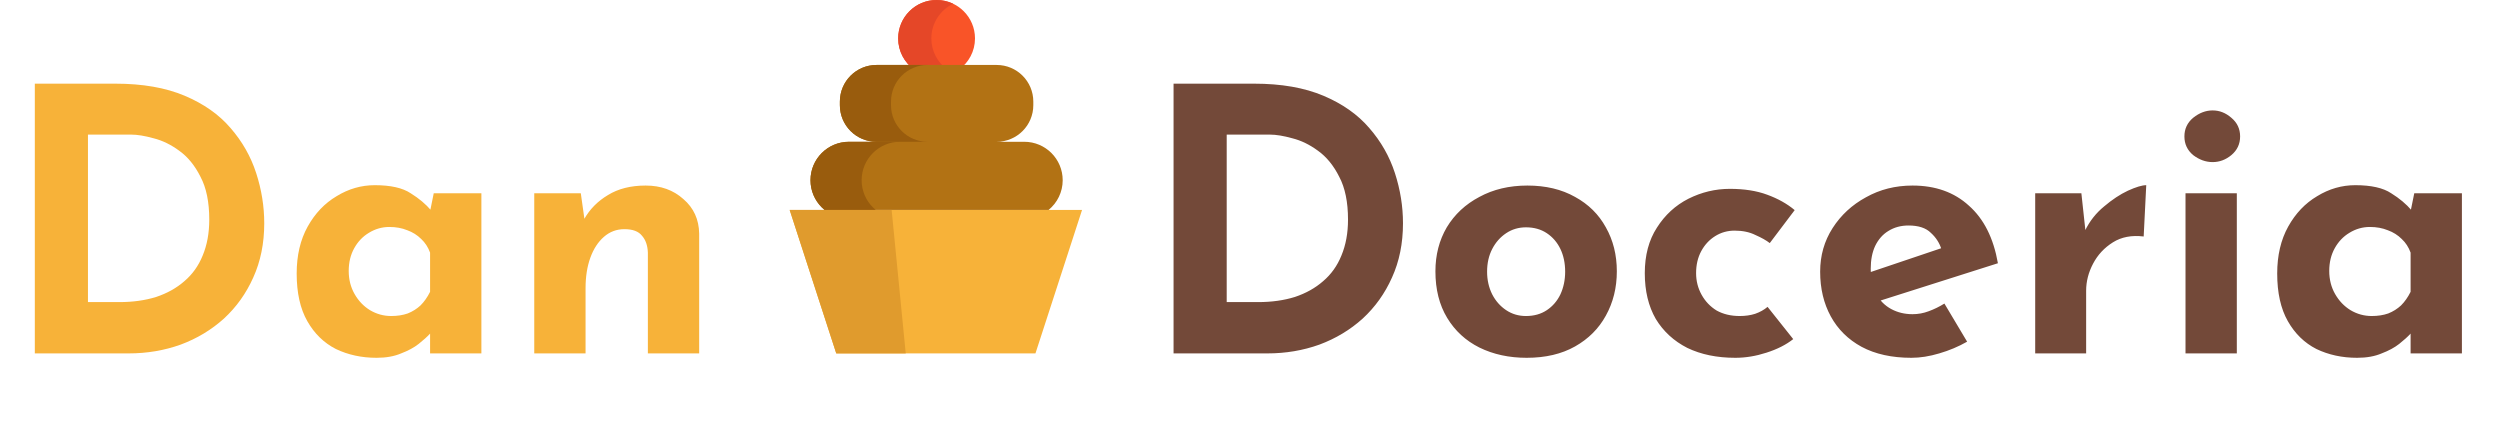 <svg width="191" height="34" viewBox="0 0 191 34" fill="none" xmlns="http://www.w3.org/2000/svg">
<path d="M89.66 27V6.392H95.82C97.892 6.392 99.656 6.7 101.112 7.316C102.568 7.932 103.735 8.753 104.612 9.78C105.508 10.807 106.161 11.955 106.572 13.224C106.983 14.493 107.188 15.772 107.188 17.06C107.188 18.591 106.908 19.972 106.348 21.204C105.807 22.417 105.06 23.463 104.108 24.34C103.156 25.199 102.055 25.861 100.804 26.328C99.553 26.776 98.228 27 96.828 27H89.66ZM93.72 23.08H96.128C97.155 23.08 98.088 22.949 98.928 22.688C99.768 22.408 100.487 22.007 101.084 21.484C101.7 20.961 102.167 20.308 102.484 19.524C102.82 18.721 102.988 17.807 102.988 16.78C102.988 15.436 102.764 14.344 102.316 13.504C101.887 12.645 101.345 11.983 100.692 11.516C100.057 11.049 99.404 10.732 98.732 10.564C98.06 10.377 97.491 10.284 97.024 10.284H93.72V23.08ZM109.666 20.728C109.666 19.477 109.955 18.357 110.534 17.368C111.131 16.379 111.962 15.604 113.026 15.044C114.09 14.465 115.312 14.176 116.694 14.176C118.094 14.176 119.307 14.465 120.334 15.044C121.36 15.604 122.144 16.379 122.686 17.368C123.246 18.357 123.526 19.477 123.526 20.728C123.526 21.979 123.246 23.108 122.686 24.116C122.144 25.105 121.36 25.889 120.334 26.468C119.307 27.047 118.075 27.336 116.638 27.336C115.294 27.336 114.09 27.075 113.026 26.552C111.98 26.029 111.159 25.273 110.562 24.284C109.964 23.295 109.666 22.109 109.666 20.728ZM113.614 20.756C113.614 21.391 113.744 21.969 114.006 22.492C114.267 22.996 114.622 23.397 115.07 23.696C115.518 23.995 116.022 24.144 116.582 24.144C117.198 24.144 117.73 23.995 118.178 23.696C118.626 23.397 118.971 22.996 119.214 22.492C119.456 21.969 119.578 21.391 119.578 20.756C119.578 20.103 119.456 19.524 119.214 19.02C118.971 18.516 118.626 18.115 118.178 17.816C117.73 17.517 117.198 17.368 116.582 17.368C116.022 17.368 115.518 17.517 115.07 17.816C114.622 18.115 114.267 18.516 114.006 19.02C113.744 19.524 113.614 20.103 113.614 20.756ZM137.002 25.908C136.46 26.337 135.779 26.683 134.958 26.944C134.155 27.205 133.362 27.336 132.578 27.336C131.178 27.336 129.955 27.084 128.91 26.58C127.883 26.057 127.08 25.32 126.502 24.368C125.942 23.397 125.662 22.231 125.662 20.868C125.662 19.505 125.97 18.348 126.586 17.396C127.202 16.425 128.004 15.688 128.994 15.184C130.002 14.68 131.056 14.428 132.158 14.428C133.259 14.428 134.211 14.577 135.014 14.876C135.835 15.175 136.535 15.567 137.114 16.052L135.21 18.572C134.948 18.367 134.584 18.161 134.118 17.956C133.67 17.732 133.138 17.62 132.522 17.62C131.98 17.62 131.486 17.76 131.038 18.04C130.59 18.32 130.235 18.703 129.974 19.188C129.712 19.673 129.582 20.233 129.582 20.868C129.582 21.465 129.722 22.016 130.002 22.52C130.282 23.024 130.664 23.425 131.15 23.724C131.654 24.004 132.242 24.144 132.914 24.144C133.343 24.144 133.735 24.088 134.09 23.976C134.463 23.845 134.78 23.668 135.042 23.444L137.002 25.908ZM146.032 27.336C144.539 27.336 143.269 27.056 142.224 26.496C141.197 25.936 140.413 25.161 139.872 24.172C139.331 23.183 139.06 22.044 139.06 20.756C139.06 19.524 139.377 18.413 140.012 17.424C140.647 16.435 141.496 15.651 142.56 15.072C143.624 14.475 144.809 14.176 146.116 14.176C147.871 14.176 149.308 14.689 150.428 15.716C151.567 16.724 152.304 18.189 152.64 20.112L143.12 23.136L142.252 21.008L149.14 18.684L148.328 19.048C148.179 18.563 147.908 18.143 147.516 17.788C147.143 17.415 146.573 17.228 145.808 17.228C145.229 17.228 144.716 17.368 144.268 17.648C143.839 17.909 143.503 18.292 143.26 18.796C143.036 19.281 142.924 19.86 142.924 20.532C142.924 21.297 143.064 21.941 143.344 22.464C143.624 22.968 144.007 23.351 144.492 23.612C144.977 23.873 145.519 24.004 146.116 24.004C146.545 24.004 146.956 23.929 147.348 23.78C147.759 23.631 148.16 23.435 148.552 23.192L150.288 26.104C149.635 26.477 148.925 26.776 148.16 27C147.413 27.224 146.704 27.336 146.032 27.336ZM159.017 14.764L159.381 18.124L159.297 17.62C159.651 16.892 160.137 16.276 160.753 15.772C161.369 15.249 161.975 14.848 162.573 14.568C163.189 14.288 163.655 14.148 163.973 14.148L163.777 18.068C162.862 17.956 162.078 18.105 161.425 18.516C160.771 18.927 160.267 19.468 159.913 20.14C159.558 20.812 159.381 21.503 159.381 22.212V27H155.489V14.764H159.017ZM166.973 14.764H170.893V27H166.973V14.764ZM166.889 10.424C166.889 9.845 167.113 9.369 167.561 8.996C168.028 8.623 168.522 8.436 169.045 8.436C169.568 8.436 170.044 8.623 170.473 8.996C170.921 9.369 171.145 9.845 171.145 10.424C171.145 11.003 170.921 11.479 170.473 11.852C170.044 12.207 169.568 12.384 169.045 12.384C168.522 12.384 168.028 12.207 167.561 11.852C167.113 11.479 166.889 11.003 166.889 10.424ZM180.082 27.336C178.943 27.336 177.907 27.112 176.974 26.664C176.059 26.197 175.331 25.488 174.79 24.536C174.249 23.584 173.978 22.371 173.978 20.896C173.978 19.515 174.258 18.32 174.818 17.312C175.378 16.304 176.115 15.529 177.03 14.988C177.945 14.428 178.915 14.148 179.942 14.148C181.155 14.148 182.07 14.353 182.686 14.764C183.321 15.156 183.843 15.595 184.254 16.08L184.086 16.556L184.45 14.764H188.09V27H184.17V24.34L184.478 25.18C184.441 25.18 184.329 25.292 184.142 25.516C183.955 25.721 183.675 25.973 183.302 26.272C182.947 26.552 182.499 26.795 181.958 27C181.435 27.224 180.81 27.336 180.082 27.336ZM181.202 24.144C181.669 24.144 182.089 24.079 182.462 23.948C182.835 23.799 183.162 23.593 183.442 23.332C183.722 23.052 183.965 22.707 184.17 22.296V19.3C184.021 18.889 183.797 18.544 183.498 18.264C183.199 17.965 182.845 17.741 182.434 17.592C182.023 17.424 181.566 17.34 181.062 17.34C180.502 17.34 179.979 17.489 179.494 17.788C179.027 18.068 178.654 18.46 178.374 18.964C178.094 19.468 177.954 20.047 177.954 20.7C177.954 21.353 178.103 21.941 178.402 22.464C178.701 22.987 179.093 23.397 179.578 23.696C180.082 23.995 180.623 24.144 181.202 24.144Z" fill="#734939"/>
<path d="M74.49 2.935C74.49 3.915 74.009 4.782 73.272 5.315H69.838C69.101 4.782 68.62 3.915 68.62 2.935C68.62 1.315 69.934 0 71.555 0C73.177 0 74.49 1.315 74.49 2.935Z" fill="#F95428"/>
<path d="M71.155 2.935C71.155 1.768 71.836 0.76 72.822 0.287C72.439 0.103 72.009 0 71.555 0C69.934 0 68.62 1.315 68.62 2.935C68.62 3.915 69.101 4.782 69.838 5.315H72.373C71.636 4.782 71.155 3.915 71.155 2.935Z" fill="#E54728"/>
<path d="M80.115 16.037H79.334H74.879H68.121H63.666H62.995H60.33L63.89 27H66.163H69.198H73.802H76.837H79.109L82.67 16.037H80.115Z" fill="#F7B239"/>
<path d="M80.33 11.692C79.798 11.161 79.065 10.832 78.255 10.832H76.146C77.692 10.832 78.945 9.58 78.945 8.034V7.762C78.945 6.216 77.692 4.963 76.146 4.963H73.271H69.838H66.964C65.419 4.963 64.166 6.216 64.166 7.762V8.034C64.166 9.58 65.419 10.832 66.964 10.832H64.856C63.236 10.832 61.921 12.147 61.921 13.767C61.921 14.578 62.25 15.311 62.781 15.842C62.849 15.911 62.921 15.976 62.995 16.037H63.666H68.121H74.879H79.334H80.114C80.77 15.499 81.19 14.682 81.19 13.767C81.189 12.956 80.861 12.223 80.33 11.692Z" fill="#B27214"/>
<path d="M66.688 15.842C66.757 15.911 66.828 15.976 66.903 16.037H62.995C62.921 15.976 62.849 15.911 62.781 15.842C62.25 15.311 61.921 14.578 61.921 13.767C61.921 12.147 63.236 10.832 64.856 10.832H68.763C67.143 10.832 65.829 12.147 65.829 13.767C65.829 14.578 66.157 15.311 66.688 15.842Z" fill="#995C0D"/>
<path d="M70.872 10.832H66.964C65.419 10.832 64.166 9.58 64.166 8.034V7.762C64.166 6.216 65.419 4.963 66.964 4.963H70.872C69.327 4.963 68.073 6.216 68.073 7.762V8.034C68.073 9.58 69.326 10.832 70.872 10.832Z" fill="#995C0D"/>
<path d="M68.121 16.037H63.666H62.995H60.33L63.89 27H66.163H69.198L68.121 16.037Z" fill="#E09B2D"/>
<path d="M2.66 27V6.392H8.82C10.892 6.392 12.656 6.7 14.112 7.316C15.568 7.932 16.735 8.753 17.612 9.78C18.508 10.807 19.161 11.955 19.572 13.224C19.983 14.493 20.188 15.772 20.188 17.06C20.188 18.591 19.908 19.972 19.348 21.204C18.807 22.417 18.06 23.463 17.108 24.34C16.156 25.199 15.055 25.861 13.804 26.328C12.553 26.776 11.228 27 9.828 27H2.66ZM6.72 23.08H9.128C10.155 23.08 11.088 22.949 11.928 22.688C12.768 22.408 13.487 22.007 14.084 21.484C14.7 20.961 15.167 20.308 15.484 19.524C15.82 18.721 15.988 17.807 15.988 16.78C15.988 15.436 15.764 14.344 15.316 13.504C14.887 12.645 14.345 11.983 13.692 11.516C13.057 11.049 12.404 10.732 11.732 10.564C11.06 10.377 10.491 10.284 10.024 10.284H6.72V23.08ZM28.77 27.336C27.631 27.336 26.595 27.112 25.662 26.664C24.747 26.197 24.019 25.488 23.478 24.536C22.936 23.584 22.666 22.371 22.666 20.896C22.666 19.515 22.946 18.32 23.506 17.312C24.066 16.304 24.803 15.529 25.718 14.988C26.632 14.428 27.603 14.148 28.63 14.148C29.843 14.148 30.758 14.353 31.374 14.764C32.008 15.156 32.531 15.595 32.942 16.08L32.774 16.556L33.138 14.764H36.778V27H32.858V24.34L33.166 25.18C33.128 25.18 33.016 25.292 32.83 25.516C32.643 25.721 32.363 25.973 31.99 26.272C31.635 26.552 31.187 26.795 30.646 27C30.123 27.224 29.498 27.336 28.77 27.336ZM29.89 24.144C30.356 24.144 30.776 24.079 31.15 23.948C31.523 23.799 31.85 23.593 32.13 23.332C32.41 23.052 32.652 22.707 32.858 22.296V19.3C32.708 18.889 32.484 18.544 32.186 18.264C31.887 17.965 31.532 17.741 31.122 17.592C30.711 17.424 30.254 17.34 29.75 17.34C29.19 17.34 28.667 17.489 28.182 17.788C27.715 18.068 27.342 18.46 27.062 18.964C26.782 19.468 26.642 20.047 26.642 20.7C26.642 21.353 26.791 21.941 27.09 22.464C27.388 22.987 27.78 23.397 28.266 23.696C28.77 23.995 29.311 24.144 29.89 24.144ZM44.373 14.764L44.681 16.948L44.625 16.752C45.054 15.987 45.661 15.371 46.445 14.904C47.229 14.419 48.19 14.176 49.329 14.176C50.486 14.176 51.447 14.521 52.213 15.212C52.997 15.884 53.398 16.761 53.417 17.844V27H49.497V19.3C49.478 18.759 49.329 18.329 49.049 18.012C48.787 17.676 48.339 17.508 47.705 17.508C47.107 17.508 46.585 17.704 46.137 18.096C45.689 18.488 45.343 19.02 45.101 19.692C44.858 20.364 44.737 21.139 44.737 22.016V27H40.817V14.764H44.373Z" fill="#F7B239"/>
</svg>
